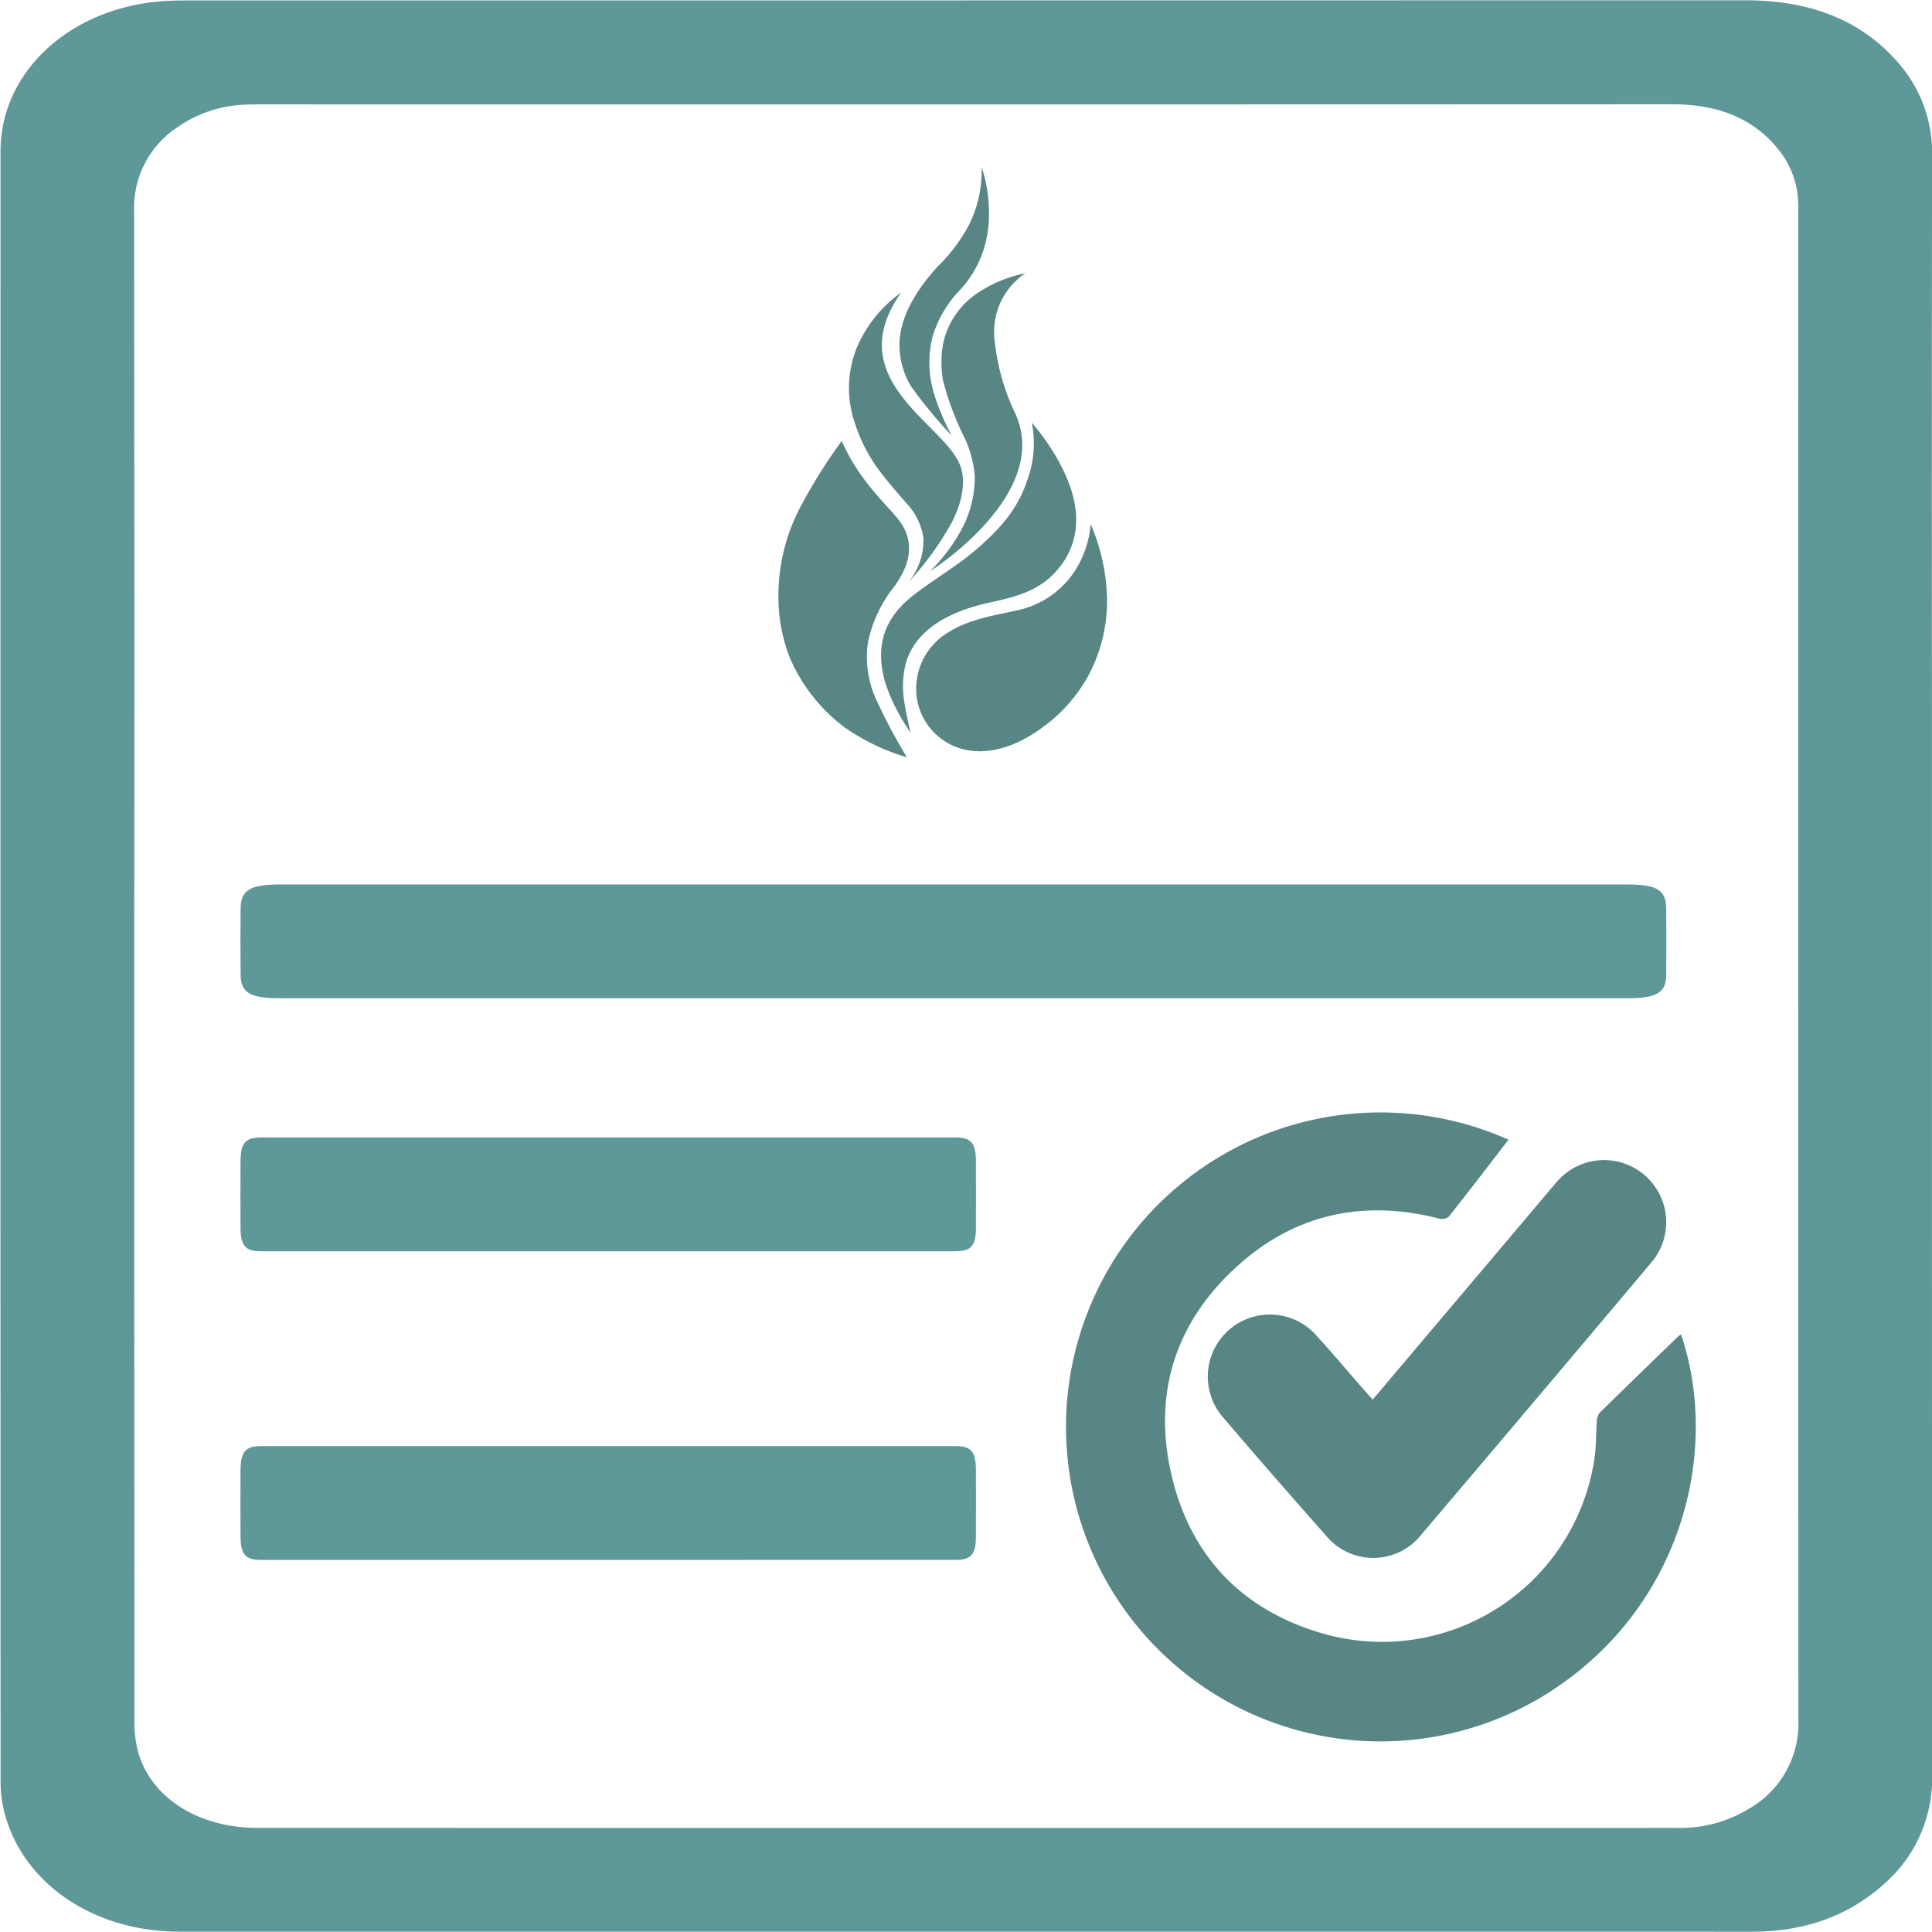 <svg id="Слой_1" data-name="Слой 1" xmlns="http://www.w3.org/2000/svg" viewBox="0 0 250 250"><defs><style>.cls-1{fill:#5f9898;}.cls-2{fill:#578685;}</style></defs><title>Создать заявку цвет</title><path class="cls-1" d="M215.608,117.542c.02,2.897.028,5.797-.004,8.696-.02,2.218-1.26,2.933-4.972,2.933q-43.631.004-87.261.002H36.306c-3.965,0-5.141-.684-5.169-3.078q-.048-4.288,0-8.575c.032-2.368,1.26-3.074,5.205-3.074q87.063-.004,174.125,0C214.4,114.446,215.592,115.152,215.608,117.542Z"/><path class="cls-1" d="M126.283,150.282q.016,4.346-.002,8.696c-.01,2.218-.65,2.933-2.565,2.933q-22.507.004-45.013.002H33.791c-2.045,0-2.652-.684-2.666-3.078q-.025-4.288,0-8.575c.016-2.368.65-3.074,2.685-3.074q44.911-.004,89.822,0C125.66,147.187,126.275,147.893,126.283,150.282Z"/><path class="cls-1" d="M126.283,190.22q.016,4.346-.002,8.696c-.01,2.218-.65,2.933-2.565,2.933q-22.507.004-45.013.002H33.791c-2.045,0-2.652-.684-2.666-3.078q-.025-4.288,0-8.575c.016-2.368.65-3.074,2.685-3.074q44.911-.004,89.822,0C125.66,187.125,126.275,187.83,126.283,190.22Z"/><path class="cls-2" d="M125.627,97.139c2.722.352,6.06-.522,9.708-3.341a20.087,20.087,0,0,0,5.685-6.724,20.495,20.495,0,0,0,2.23-9.521A25.544,25.544,0,0,0,141.14,67.838,13.402,13.402,0,0,1,138.939,74.106a11.863,11.863,0,0,1-7.524,4.915c-1.811.445-6.005.998-8.835,2.889a8.47,8.47,0,0,0-3.929,8.49A8.077,8.077,0,0,0,125.627,97.139Z"/><path class="cls-2" d="M103.817,65.15a24.581,24.581,0,0,0-3.085,12.42,21.263,21.263,0,0,0,1.545,7.722,22.269,22.269,0,0,0,7.017,8.833,27.865,27.865,0,0,0,8.064,3.871,73.092,73.092,0,0,1-3.899-7.305,13.236,13.236,0,0,1-1.167-7.429,16.907,16.907,0,0,1,3.399-7.324c4.065-5.52.595-8.627-.122-9.527-.359-.451-1.998-2.1-3.463-4.021a25.141,25.141,0,0,1-3.184-5.332A68.135,68.135,0,0,0,103.817,65.15Z"/><path class="cls-2" d="M132.682,35.365a16.803,16.803,0,0,0-5.99,2.432,10.435,10.435,0,0,0-4.666,6.753,13.114,13.114,0,0,0,.037,4.834,38.626,38.626,0,0,0,2.47,6.71,14.25,14.25,0,0,1,1.604,5.537,14.381,14.381,0,0,1-1.454,6.38A22.874,22.874,0,0,1,120.36,73.907s15.636-9.838,11.09-20.233a29.037,29.037,0,0,1-2.783-9.955A9.109,9.109,0,0,1,132.682,35.365Z"/><path class="cls-2" d="M128.135,77.952c3.503-.762,6.499-1.559,8.79-4.334a9.704,9.704,0,0,0,2.332-6.338c.045-6.195-5.744-12.581-5.744-12.581a13.694,13.694,0,0,1-.585,7.441c-1.173,3.569-3.369,6.246-6.927,9.236-2.35,1.974-5.172,3.603-7.807,5.647-3.906,3.039-4.592,6.42-3.99,9.859.665,3.795,3.622,7.922,3.622,7.922s-.649-2.766-.818-4.046a12.401,12.401,0,0,1,.138-4.669C118.042,82.526,121.207,79.457,128.135,77.952Z"/><path class="cls-2" d="M121.293,34.531c-3.186,3.517-4.588,6.552-4.859,9.218a10.226,10.226,0,0,0,1.507,6.32,61.052,61.052,0,0,0,5.19,6.28s-.782-1.512-1.18-2.47a23.823,23.823,0,0,1-1.037-2.774,13.92,13.92,0,0,1-.26-7.485,14.847,14.847,0,0,1,3.232-5.739,13.955,13.955,0,0,0,3.652-6.507,15.523,15.523,0,0,0,.422-4.366,18.135,18.135,0,0,0-.941-5.386,15.529,15.529,0,0,1-1.79,7.779A22.137,22.137,0,0,1,121.293,34.531Z"/><path class="cls-2" d="M110.861,45.008a13.976,13.976,0,0,0-.203,9.86,20.776,20.776,0,0,0,3.172,6.09c.996,1.326,2.228,2.725,3.414,4.112a8.29,8.29,0,0,1,2.245,4.546,8.5,8.5,0,0,1-1.932,5.71,38.822,38.822,0,0,0,5.631-7.776c1.322-2.566,1.916-5.498.942-7.608-1.033-2.257-3.66-4.342-6.068-7.02-3.458-3.846-6.093-8.504-1.458-15.063A16.842,16.842,0,0,0,110.861,45.008Z"/><path class="cls-1" d="M249.993,124.924q-0,52.343.021,104.686a18.107,18.107,0,0,1-6.073,14.049c-4.616,4.224-10.38,6.306-17.19,6.305q-63.945-.01-127.891-.003-37.823,0-75.646-.002c-11.231-.003-20.448-6.363-22.716-15.707a16.614,16.614,0,0,1-.423-3.899q-.029-105.379-.008-210.758C.069,8.866,9.742.447,22.34.085q.952-.027,1.904-.029Q125.061.054,225.877.037c8.573-.004,15.415,2.697,20.293,8.728a17.67,17.67,0,0,1,3.839,11.588q-.049,35.357-.016,70.715Q249.993,107.996,249.993,124.924Zm-232.619.111q0,48.702.02,97.403a15.646,15.646,0,0,0,.5,4.349c1.725,5.919,7.847,9.741,15.424,9.742q85.575.004,171.151.002,6.326,0,12.653-.002a16.971,16.971,0,0,0,9.165-2.465,12.642,12.642,0,0,0,6.422-11.387q-.024-97.692-.012-195.384c0-.424,0-.848-.026-1.27a11.34,11.34,0,0,0-2.201-6.234c-3.267-4.385-8.031-6.297-14.087-6.295q-91.357.035-182.715.015c-.544,0-1.089.004-1.632.025a16.379,16.379,0,0,0-9.205,3.016,12.474,12.474,0,0,0-5.476,10.736Q17.407,76.16,17.374,125.035Z"/><path class="cls-2" d="M195.203,147.477c-2.608,3.381-5.146,6.705-7.745,9.98a1.503,1.503,0,0,1-1.265.221c-9.815-2.513-18.682-.577-26.155,6.217-8.012,7.285-10.906,16.556-8.42,27.079,2.439,10.324,9.015,17.257,19.216,20.303a27.784,27.784,0,0,0,35.484-22.52c.244-1.585.185-3.215.31-4.821a1.874,1.874,0,0,1,.37-1.12c3.393-3.342,6.818-6.651,10.24-9.964a1.061,1.061,0,0,1,.301-.143c5.169,15.398-.088,35.792-17.658,46.641a40.693,40.693,0,1,1-4.678-71.873Z"/><path class="cls-2" d="M177.62,181.115c6.562-7.76,13.008-15.383,19.455-23.007,1.413-1.671,2.814-3.354,4.242-5.013a8.038,8.038,0,1,1,12.325,10.318q-14.795,17.59-29.674,35.108a7.927,7.927,0,0,1-12.46.095q-6.655-7.496-13.167-15.118a8.034,8.034,0,1,1,12.077-10.597c2.069,2.27,4.049,4.621,6.07,6.936C176.838,180.237,177.193,180.633,177.62,181.115Z"/></svg>